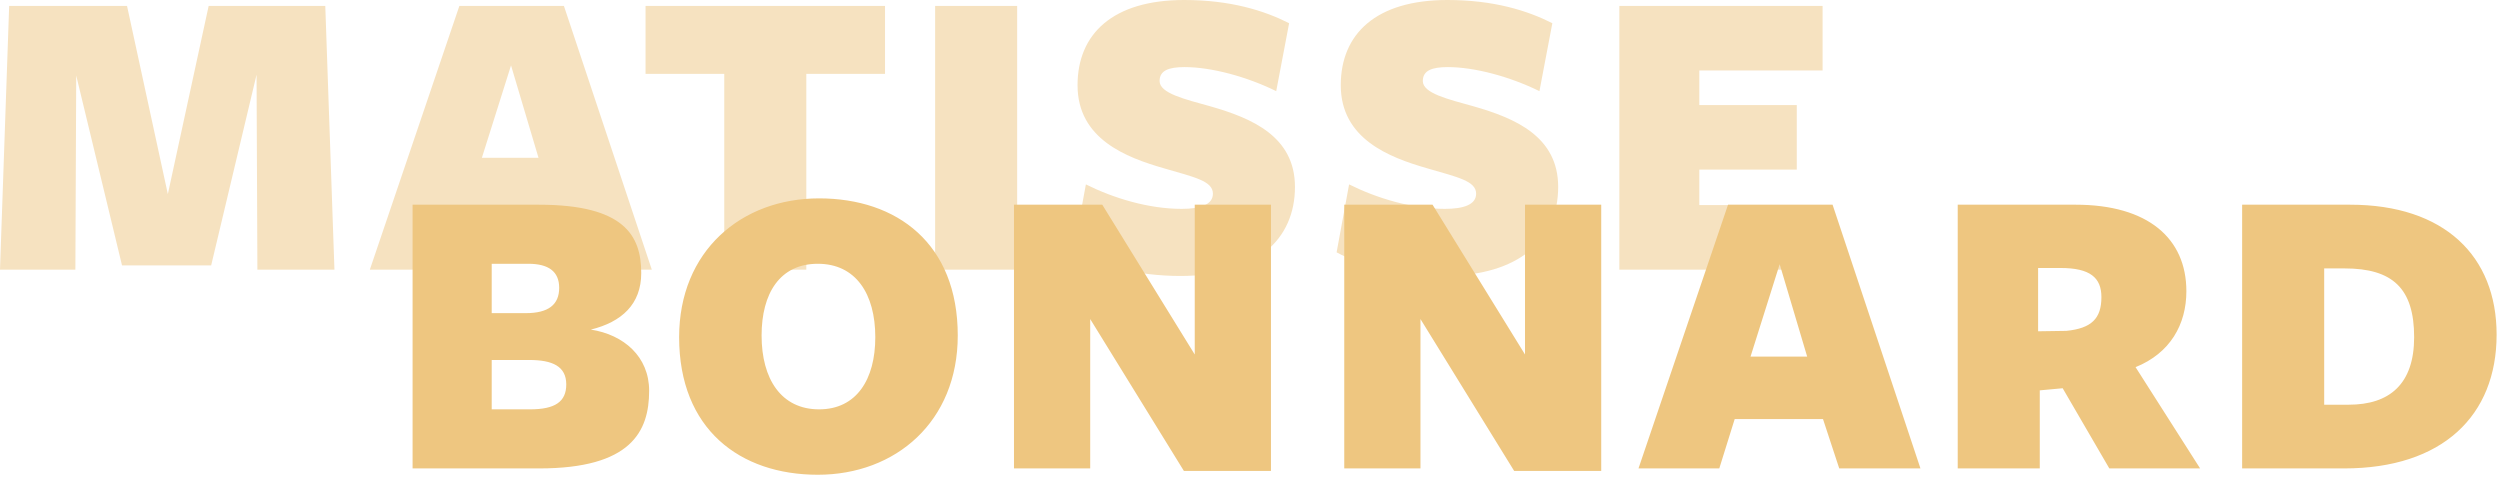 <?xml version="1.0" encoding="UTF-8" standalone="no"?>
<svg width="371px" height="71px" viewBox="0 0 371 71" version="1.1" xmlns="http://www.w3.org/2000/svg" xmlns:xlink="http://www.w3.org/1999/xlink">
    <!-- Generator: Sketch 45.1 (43504) - http://www.bohemiancoding.com/sketch -->
    <title>Group</title>
    <desc>Created with Sketch.</desc>
    <defs></defs>
    <g id="Page-1" stroke="none" stroke-width="1" fill="none" fill-rule="evenodd">
        <g id="Group">
            <path d="M38.196,40.014 L49.631,40.014 L48.271,0.877 L30.965,0.877 L24.908,28.805 L18.851,0.877 L1.36,0.877 L0,40.014 L11.187,40.014 L11.311,11.209 L18.109,39.387 L31.336,39.387 L38.073,11.084 L38.196,40.014 Z M83.685,0.877 L68.172,0.877 L54.884,40.014 L66.874,40.014 L69.161,32.687 L82.264,32.687 L84.674,40.014 L96.727,40.014 L83.685,0.877 Z M79.915,23.419 L71.51,23.419 L75.836,9.706 L79.915,23.419 Z M131.337,10.958 L131.337,0.877 L95.799,0.877 L95.799,10.958 L107.48,10.958 L107.48,40.014 L119.656,40.014 L119.656,10.958 L131.337,10.958 Z M138.772,40.014 L150.947,40.014 L150.947,0.877 L138.772,0.877 L138.772,40.014 Z M175.36,30.996 C170.477,30.996 165.286,29.431 161.145,27.364 L159.29,37.446 C162.813,39.387 168.809,40.953 175.175,40.953 C186.362,40.953 192.172,35.568 192.172,27.74 C192.172,20.226 185.744,17.533 179.625,15.78 C175.793,14.715 172.084,13.839 172.084,12.023 C172.084,10.457 173.444,9.956 175.793,9.956 C179.81,9.956 185.064,11.397 189.39,13.526 L191.306,3.444 C187.598,1.565 182.591,0 175.731,0 C165.162,0 159.908,5.01 159.908,12.649 C159.908,20.602 167.078,23.357 172.764,24.985 C177.276,26.3 179.996,26.864 179.996,28.742 C179.996,30.37 178.141,30.996 175.36,30.996 L175.36,30.996 Z M214.422,30.996 C209.539,30.996 204.347,29.431 200.206,27.364 L198.352,37.446 C201.875,39.387 207.87,40.953 214.236,40.953 C225.423,40.953 231.233,35.568 231.233,27.74 C231.233,20.226 224.805,17.533 218.686,15.78 C214.854,14.715 211.146,13.839 211.146,12.023 C211.146,10.457 212.506,9.956 214.854,9.956 C218.872,9.956 224.125,11.397 228.452,13.526 L230.368,3.444 C226.659,1.565 221.653,0 214.793,0 C204.224,0 198.97,5.01 198.97,12.649 C198.97,20.602 206.14,23.357 211.826,24.985 C216.338,26.3 219.057,26.864 219.057,28.742 C219.057,30.37 217.203,30.996 214.422,30.996 L214.422,30.996 Z M270.474,40.014 L270.474,30.433 L252.179,30.433 L252.179,25.173 L266.642,25.173 L266.642,15.592 L252.179,15.592 L252.179,10.457 L270.474,10.457 L270.474,0.877 L240.312,0.877 L240.312,40.014 L270.474,40.014 Z" id="Fill-12" fill="#F6E2C0"></path>
            <path d="M87.68,48.912 C92.254,47.785 95.159,45.155 95.159,40.521 C95.159,34.948 92.625,30.377 79.954,30.377 L61.227,30.377 L61.227,69.514 L80.016,69.514 C93.614,69.514 96.333,64.066 96.333,57.992 C96.333,52.92 92.563,49.664 87.68,48.912 L87.68,48.912 Z M84.034,57.053 C84.034,59.62 82.365,60.747 78.656,60.747 L72.97,60.747 L72.97,53.421 L78.533,53.421 C81.994,53.421 84.034,54.36 84.034,57.053 L84.034,57.053 Z M82.983,42.713 C82.983,45.218 81.376,46.47 78.038,46.47 L72.97,46.47 L72.97,39.144 L78.409,39.144 C81.376,39.144 82.983,40.271 82.983,42.713 L82.983,42.713 Z M142.131,49.789 C142.131,36.138 133.107,29.438 121.55,29.438 C109.992,29.438 100.783,37.265 100.783,50.039 C100.783,63.69 109.806,70.453 121.364,70.453 C132.922,70.453 142.131,62.563 142.131,49.789 L142.131,49.789 Z M129.894,50.039 C129.894,56.301 127.112,60.747 121.55,60.747 C115.925,60.747 113.02,56.239 113.02,49.789 C113.02,43.527 115.74,39.144 121.364,39.144 C126.989,39.144 129.894,43.59 129.894,50.039 L129.894,50.039 Z M177.299,52.607 L163.578,30.377 L150.475,30.377 L150.475,69.514 L161.786,69.514 L161.786,47.347 L175.692,69.89 L188.61,69.89 L188.61,30.377 L177.299,30.377 L177.299,52.607 Z M226.311,52.607 L212.59,30.377 L199.487,30.377 L199.487,69.514 L210.797,69.514 L210.797,47.347 L224.704,69.89 L237.621,69.89 L237.621,30.377 L226.311,30.377 L226.311,52.607 Z M271.954,30.377 L256.44,30.377 L243.152,69.514 L255.142,69.514 L257.429,62.187 L270.532,62.187 L272.943,69.514 L284.995,69.514 L271.954,30.377 Z M268.184,52.92 L259.778,52.92 L264.104,39.206 L268.184,52.92 Z M302.702,57.929 L306.101,57.616 L313.023,69.514 L326.497,69.514 L316.917,54.485 C322.047,52.419 324.458,48.161 324.458,43.214 C324.458,35.387 318.771,30.377 308.017,30.377 L290.526,30.377 L290.526,69.514 L302.702,69.514 L302.702,57.929 Z M302.454,49.163 L302.454,39.77 L305.792,39.77 C310.18,39.77 311.849,41.21 311.849,44.091 C311.849,47.284 310.366,48.724 306.657,49.1 L302.454,49.163 Z M370.497,49.664 C370.497,38.017 362.771,30.377 348.741,30.377 L332.733,30.377 L332.733,69.514 L347.876,69.514 C362.462,69.514 370.497,61.687 370.497,49.664 L370.497,49.664 Z M358.259,50.039 C358.259,56.99 354.613,60.058 348.555,60.058 L344.909,60.058 L344.909,39.833 L347.937,39.833 C355.045,39.833 358.259,42.776 358.259,50.039 L358.259,50.039 Z" id="Fill-10" fill="#EEC680"></path>
        </g>
    </g>
</svg>